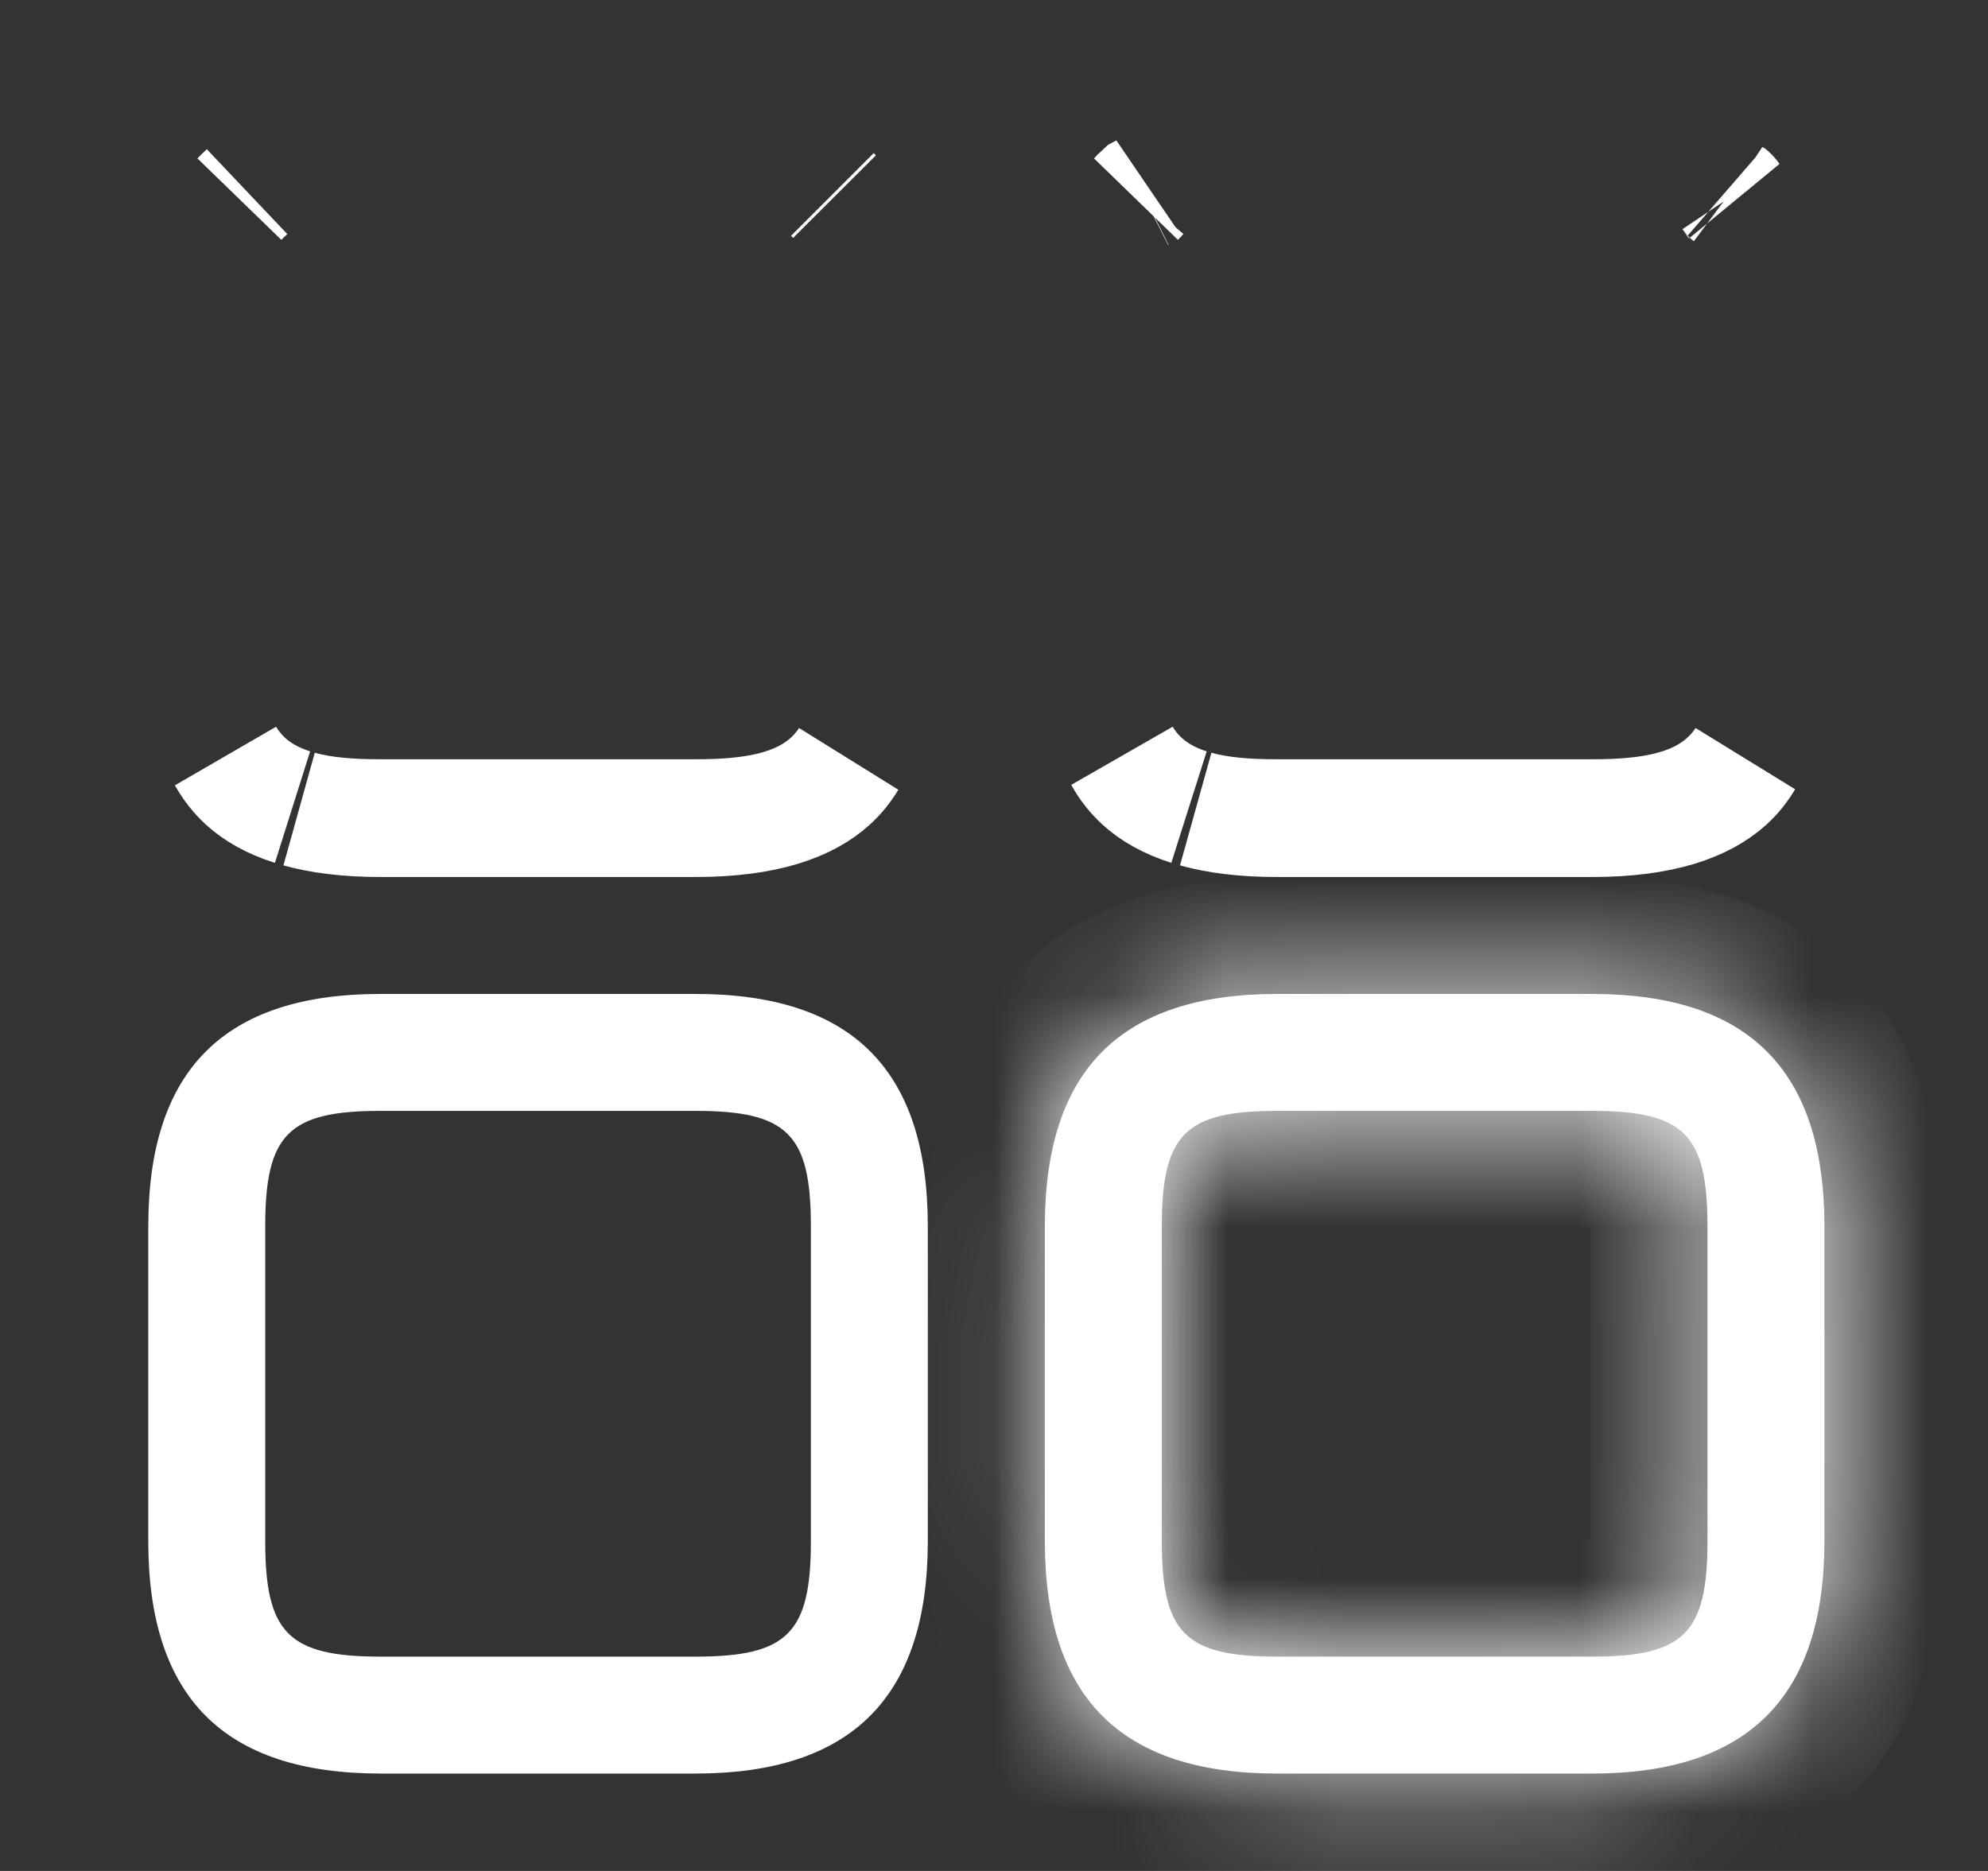 <svg width="17" height="16" viewBox="0 0 17 16" fill="none" xmlns="http://www.w3.org/2000/svg">
<rect x="0" y="0" width="17" height="16" fill="#333333" stroke="none"/>
<path d="M13.615 7H10.921C10.636 7 10.408 6.97 10.225 6.919C10.44 6.979 10.68 6.993 10.921 6.993H13.615C14.063 6.993 14.503 6.941 14.795 6.65C14.845 6.601 14.886 6.549 14.921 6.494C14.877 6.568 14.826 6.63 14.77 6.681C14.569 6.864 14.218 7 13.615 7ZM9.742 6.654C9.862 6.773 10.007 6.851 10.167 6.902C9.99 6.846 9.859 6.769 9.763 6.681C9.702 6.625 9.645 6.555 9.598 6.47C9.636 6.534 9.683 6.596 9.742 6.654ZM9.74 1.676C9.734 1.683 9.727 1.69 9.72 1.697C9.735 1.681 9.75 1.666 9.765 1.652C9.767 1.651 9.768 1.649 9.77 1.648C9.76 1.657 9.75 1.667 9.74 1.676ZM14.794 1.673C14.791 1.669 14.788 1.666 14.784 1.663C14.79 1.669 14.796 1.675 14.802 1.681C14.8 1.678 14.797 1.675 14.794 1.673Z" fill="white" stroke="white"/>
<mask id="path-2-inside-1_1068_51550" fill="white">
<path d="M13.615 15.167H10.921C9.581 15.167 8.935 14.513 8.935 13.18V10.487C8.935 9.147 9.588 8.5 10.921 8.5H13.615C14.955 8.5 15.601 9.153 15.601 10.487V13.18C15.601 14.513 14.948 15.167 13.615 15.167ZM10.921 9.5C10.135 9.5 9.935 9.7 9.935 10.487V13.18C9.935 13.967 10.135 14.167 10.921 14.167H13.615C14.401 14.167 14.601 13.967 14.601 13.18V10.487C14.601 9.7 14.401 9.5 13.615 9.5H10.921Z"/>
</mask>
<path d="M13.615 15.167H10.921C9.581 15.167 8.935 14.513 8.935 13.18V10.487C8.935 9.147 9.588 8.5 10.921 8.5H13.615C14.955 8.5 15.601 9.153 15.601 10.487V13.18C15.601 14.513 14.948 15.167 13.615 15.167ZM10.921 9.5C10.135 9.5 9.935 9.7 9.935 10.487V13.18C9.935 13.967 10.135 14.167 10.921 14.167H13.615C14.401 14.167 14.601 13.967 14.601 13.18V10.487C14.601 9.7 14.401 9.5 13.615 9.5H10.921Z" fill="white"/>
<path d="M13.615 14.167H10.921V16.167H13.615V14.167ZM10.921 14.167C10.399 14.167 10.206 14.039 10.133 13.967C10.061 13.894 9.935 13.7 9.935 13.18H7.935C7.935 13.993 8.132 14.792 8.717 15.38C9.304 15.967 10.104 16.167 10.921 16.167V14.167ZM9.935 13.18V10.487H7.935V13.18H9.935ZM9.935 10.487C9.935 9.964 10.062 9.771 10.134 9.699C10.207 9.626 10.401 9.5 10.921 9.5V7.5C10.108 7.5 9.309 7.697 8.722 8.283C8.134 8.869 7.935 9.669 7.935 10.487H9.935ZM10.921 9.5H13.615V7.5H10.921V9.5ZM13.615 9.5C14.137 9.5 14.33 9.627 14.402 9.7C14.475 9.772 14.601 9.966 14.601 10.487H16.601C16.601 9.674 16.404 8.874 15.818 8.287C15.232 7.699 14.432 7.5 13.615 7.5V9.5ZM14.601 10.487V13.18H16.601V10.487H14.601ZM14.601 13.18C14.601 13.698 14.475 13.892 14.401 13.966C14.327 14.04 14.132 14.167 13.615 14.167V16.167C14.43 16.167 15.229 15.967 15.815 15.38C16.401 14.794 16.601 13.996 16.601 13.18H14.601ZM10.921 8.5C10.532 8.5 9.891 8.526 9.426 8.991C8.961 9.456 8.935 10.097 8.935 10.487H10.935C10.935 10.448 10.935 10.414 10.936 10.383C10.938 10.352 10.939 10.327 10.941 10.305C10.943 10.283 10.945 10.267 10.947 10.254C10.949 10.242 10.95 10.236 10.95 10.234C10.951 10.23 10.947 10.249 10.93 10.283C10.922 10.3 10.91 10.32 10.895 10.341C10.879 10.363 10.861 10.385 10.84 10.405C10.819 10.426 10.797 10.444 10.776 10.46C10.754 10.475 10.734 10.487 10.717 10.496C10.684 10.513 10.664 10.517 10.668 10.516C10.67 10.515 10.677 10.514 10.689 10.512C10.701 10.51 10.718 10.508 10.739 10.506C10.761 10.505 10.787 10.503 10.818 10.502C10.848 10.501 10.883 10.5 10.921 10.5V8.5ZM8.935 10.487V13.18H10.935V10.487H8.935ZM8.935 13.18C8.935 13.57 8.961 14.21 9.426 14.675C9.891 15.141 10.532 15.167 10.921 15.167V13.167C10.883 13.167 10.848 13.166 10.818 13.165C10.787 13.164 10.761 13.162 10.739 13.16C10.718 13.158 10.701 13.156 10.689 13.155C10.677 13.153 10.67 13.151 10.668 13.151C10.664 13.15 10.684 13.154 10.717 13.171C10.734 13.18 10.754 13.191 10.776 13.207C10.797 13.222 10.819 13.24 10.84 13.261C10.861 13.282 10.879 13.304 10.895 13.325C10.91 13.347 10.922 13.367 10.93 13.384C10.947 13.417 10.951 13.437 10.95 13.433C10.95 13.431 10.949 13.424 10.947 13.412C10.945 13.4 10.943 13.384 10.941 13.362C10.939 13.34 10.938 13.314 10.936 13.284C10.935 13.253 10.935 13.219 10.935 13.18H8.935ZM10.921 15.167H13.615V13.167H10.921V15.167ZM13.615 15.167C14.004 15.167 14.645 15.141 15.11 14.675C15.575 14.21 15.601 13.57 15.601 13.18H13.601C13.601 13.219 13.601 13.253 13.6 13.284C13.598 13.314 13.597 13.34 13.595 13.362C13.593 13.384 13.591 13.4 13.589 13.412C13.587 13.424 13.586 13.431 13.585 13.433C13.584 13.437 13.588 13.417 13.605 13.384C13.614 13.367 13.626 13.347 13.641 13.325C13.657 13.304 13.675 13.282 13.696 13.261C13.717 13.24 13.738 13.222 13.76 13.207C13.781 13.191 13.801 13.18 13.818 13.171C13.852 13.154 13.872 13.15 13.867 13.151C13.865 13.151 13.859 13.153 13.847 13.155C13.835 13.156 13.818 13.158 13.796 13.16C13.775 13.162 13.749 13.164 13.718 13.165C13.688 13.166 13.653 13.167 13.615 13.167V15.167ZM15.601 13.18V10.487H13.601V13.18H15.601ZM15.601 10.487C15.601 10.097 15.575 9.456 15.11 8.991C14.645 8.526 14.004 8.5 13.615 8.5V10.5C13.653 10.5 13.688 10.501 13.718 10.502C13.749 10.503 13.775 10.505 13.796 10.506C13.818 10.508 13.835 10.51 13.847 10.512C13.859 10.514 13.865 10.515 13.867 10.516C13.872 10.517 13.852 10.513 13.818 10.496C13.801 10.487 13.781 10.475 13.76 10.46C13.738 10.444 13.717 10.426 13.696 10.405C13.675 10.385 13.657 10.363 13.641 10.341C13.626 10.32 13.614 10.3 13.605 10.283C13.588 10.249 13.584 10.23 13.585 10.234C13.586 10.236 13.587 10.242 13.589 10.254C13.591 10.267 13.593 10.283 13.595 10.305C13.597 10.327 13.598 10.352 13.6 10.383C13.601 10.414 13.601 10.448 13.601 10.487H15.601ZM13.615 8.5H10.921V10.5H13.615V8.5Z" fill="white" mask="url(#path-2-inside-1_1068_51550)"/>
<path d="M5.948 7H3.254C2.97 7 2.741 6.97 2.558 6.919C2.774 6.979 3.013 6.993 3.254 6.993H5.948C6.396 6.993 6.836 6.941 7.129 6.65C7.178 6.601 7.22 6.549 7.255 6.494C7.21 6.568 7.159 6.63 7.103 6.681C6.903 6.864 6.551 7 5.948 7ZM2.075 6.654C2.195 6.773 2.34 6.851 2.501 6.902C2.323 6.846 2.192 6.769 2.096 6.681C2.035 6.625 1.979 6.555 1.931 6.47C1.969 6.534 2.016 6.596 2.075 6.654ZM2.074 1.676C2.067 1.683 2.06 1.69 2.053 1.697C2.068 1.681 2.083 1.666 2.099 1.652C2.1 1.651 2.102 1.649 2.103 1.648C2.093 1.657 2.083 1.667 2.074 1.676ZM7.128 1.673C7.124 1.669 7.121 1.666 7.118 1.663C7.124 1.669 7.13 1.675 7.136 1.681C7.133 1.678 7.13 1.675 7.128 1.673Z" fill="white" stroke="white"/>
<path d="M5.948 15.167H3.254C1.914 15.167 1.268 14.513 1.268 13.18V10.487C1.268 9.147 1.921 8.5 3.254 8.5H5.948C7.288 8.5 7.934 9.153 7.934 10.487V13.18C7.934 14.513 7.281 15.167 5.948 15.167ZM3.254 9.5C2.468 9.5 2.268 9.7 2.268 10.487V13.18C2.268 13.967 2.468 14.167 3.254 14.167H5.948C6.734 14.167 6.934 13.967 6.934 13.18V10.487C6.934 9.7 6.734 9.5 5.948 9.5H3.254Z" fill="white"/>
</svg>
